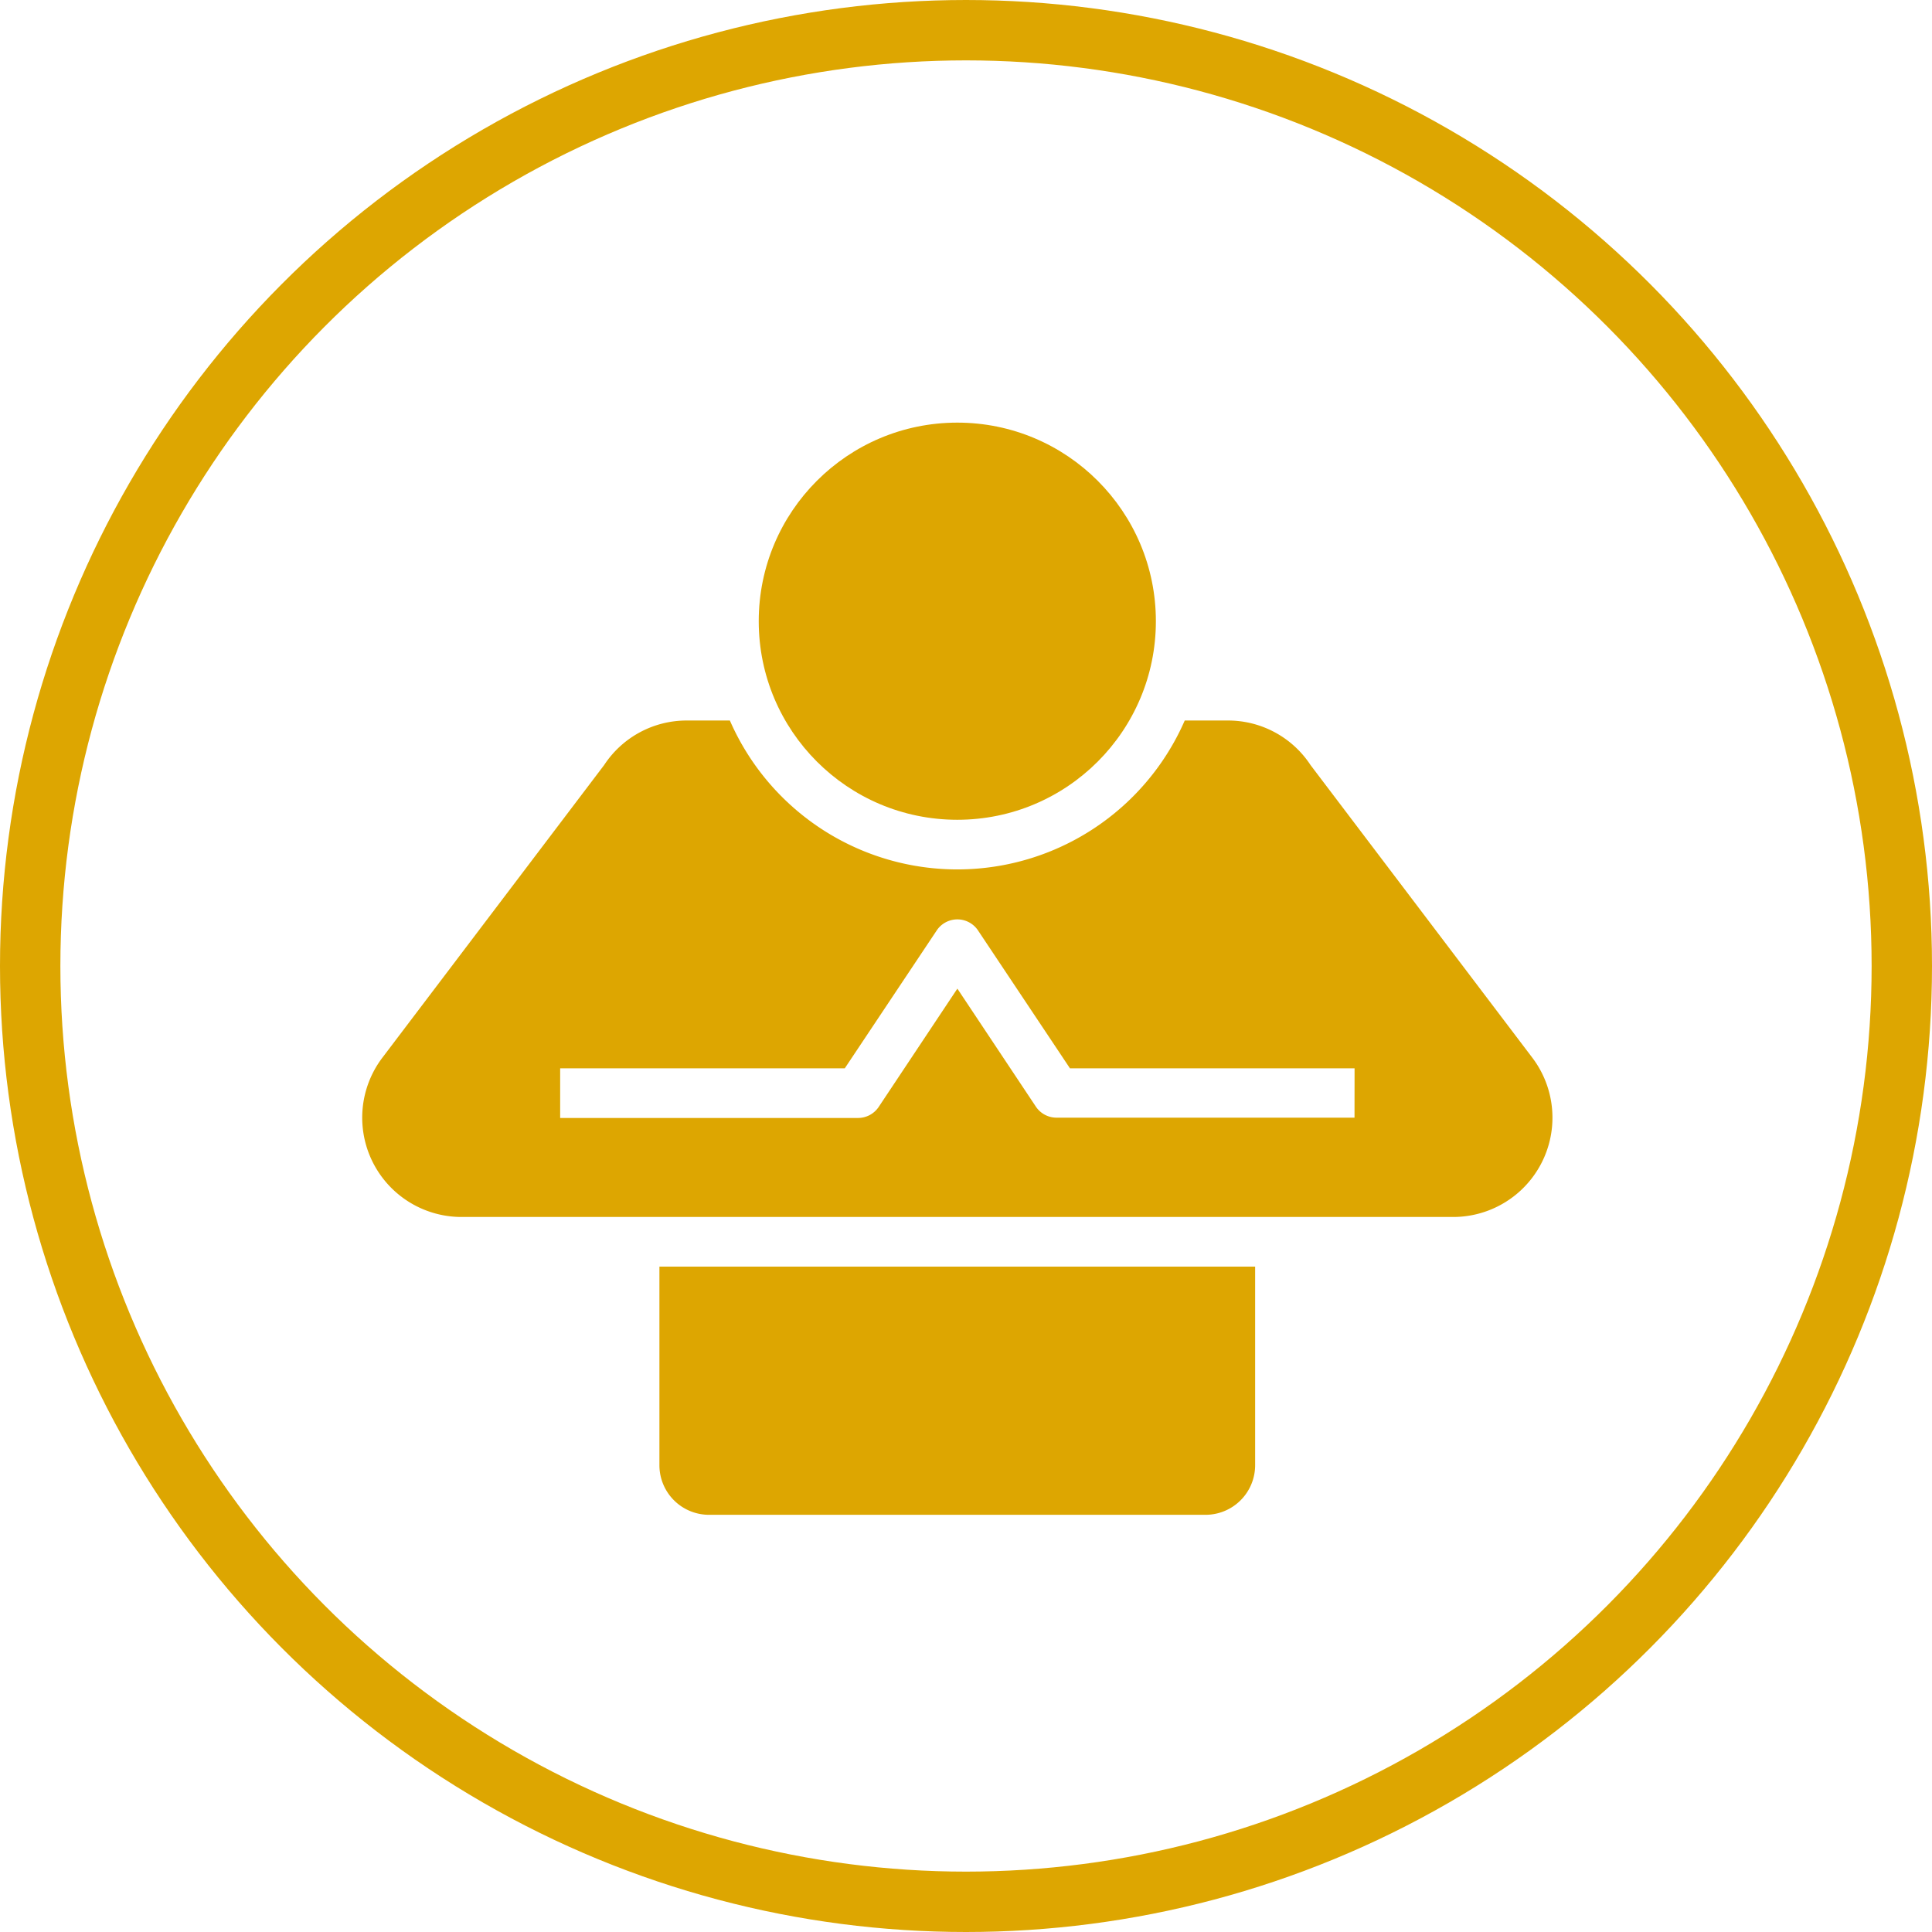 <svg xmlns="http://www.w3.org/2000/svg" width="32" height="32" viewBox="0 0 32 32">
  <g id="icon-jap-manner" transform="translate(-32 -159)">
    <g id="Ellipse_25" data-name="Ellipse 25" transform="translate(32 159)" fill="none" stroke="#dda601" stroke-width="1">
      <circle cx="16" cy="16" r="16" stroke="none"/>
      <circle cx="16" cy="16" r="15.5" fill="none"/>
    </g>
    <g id="_05-manner" data-name="05-manner" transform="translate(37.899 150)">
      <g id="Glyph" transform="translate(0.1 16)">
        <circle id="Ellipse_24" data-name="Ellipse 24" cx="3.289" cy="3.289" r="3.289" transform="translate(6.568 0)" fill="#dda601"/>
        <path id="Path_1010" data-name="Path 1010" d="M48,155.289a.822.822,0,0,0,.822.822h8.223a.822.822,0,0,0,.822-.822V152H48Z" transform="translate(-43.077 -138.021)" fill="#dda601"/>
        <path id="Path_1011" data-name="Path 1011" d="M19.481,69.585l-3.674-4.848A1.634,1.634,0,0,0,14.435,64h-.711A4.11,4.11,0,0,1,6.19,64H5.479a1.634,1.634,0,0,0-1.371.737L.434,69.585a1.645,1.645,0,0,0,1.311,2.638H18.17a1.645,1.645,0,0,0,1.311-2.638Zm-2.945.993H11.6a.411.411,0,0,1-.342-.183l-1.3-1.954L8.655,70.4a.411.411,0,0,1-.342.183H3.379v-.822H8.093l1.523-2.284a.411.411,0,0,1,.684,0l1.523,2.284h4.714Z" transform="translate(-0.1 -59.066)" fill="#dda601"/>
      </g>
    </g>
  </g>
</svg>
